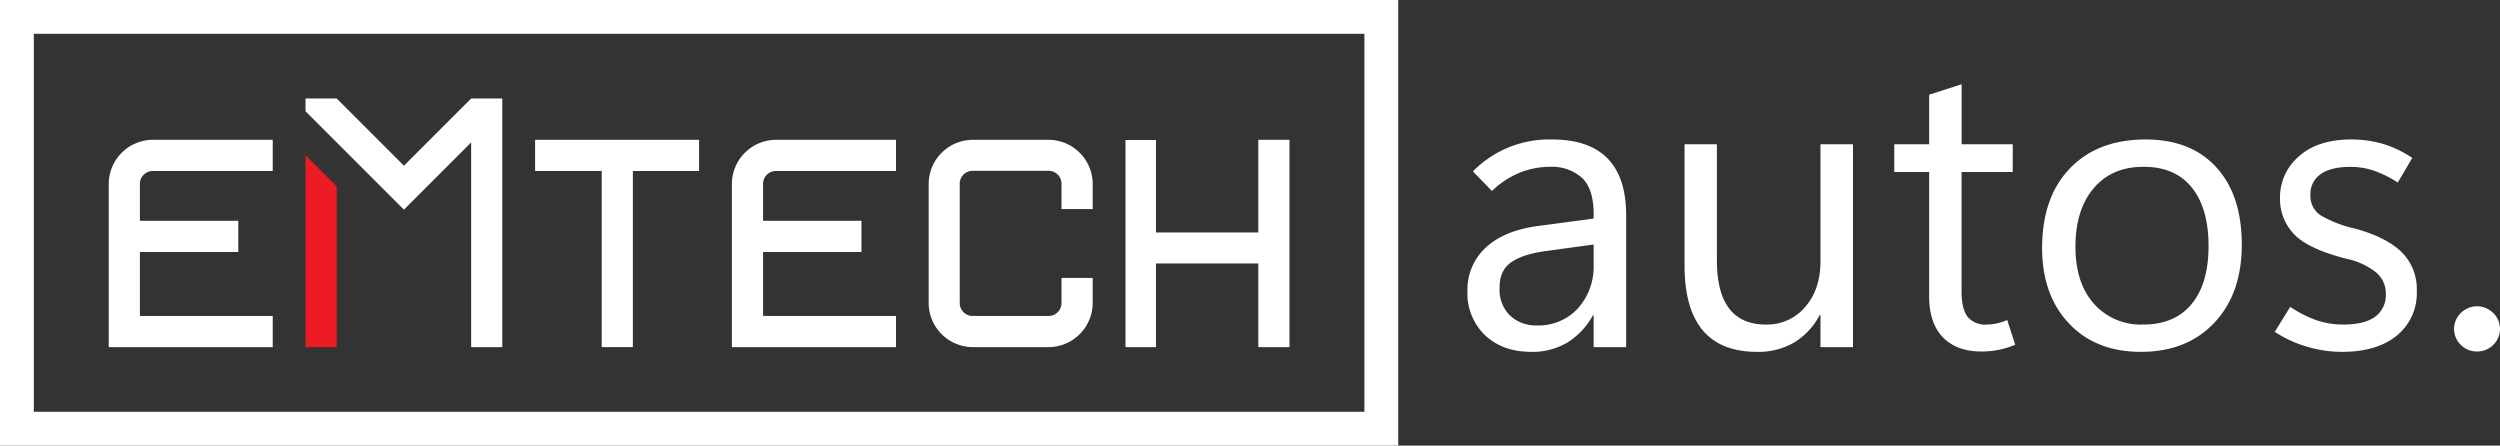 <svg xmlns="http://www.w3.org/2000/svg" viewBox="0 0 591.52 105.43"><rect x="0" y="0" width="591.52" height="105.43" fill="#333333" stroke="none"/><defs><style>.cls-1{fill:none;stroke:#fff;stroke-miterlimit:10;stroke-width:8px;}.cls-2{fill:#fff;}.cls-3{fill:#ed1c24;}</style></defs><g id="Layer_2" data-name="Layer 2"><g id="Layer_1-2" data-name="Layer 1"><rect class="cls-1" x="4" y="4" width="322.83" height="97.43"/><path class="cls-2" d="M384.76,82.13h-7.69v-7.5h-.19a17.4,17.4,0,0,1-6.12,6.47,16.23,16.23,0,0,1-8.46,2.15q-6.75,0-10.92-3.93a13.72,13.72,0,0,1-4.17-10.46,13.49,13.49,0,0,1,4.22-10.17q4.21-4,11.95-5.15l13.69-1.83V50.63q0-6-2.81-8.6a10.71,10.71,0,0,0-7.5-2.56,19,19,0,0,0-7.22,1.41A20.65,20.65,0,0,0,353,45.19l-4.5-4.64A25.35,25.35,0,0,1,367.23,33q8.72,0,13.12,4.48t4.41,13.43Zm-7.69-19.5V57.85l-11.58,1.59q-5.3.75-8,2.67t-2.67,6a8.45,8.45,0,0,0,2.51,6.59A8.8,8.8,0,0,0,363.48,77a12.68,12.68,0,0,0,9.91-4.08A14.82,14.82,0,0,0,377.07,62.63Z"/><path class="cls-2" d="M438.43,82.13h-7.69V74.54h-.19a16.56,16.56,0,0,1-6.09,6.53,16.83,16.83,0,0,1-8.72,2.18q-8.58,0-12.87-5.11t-4.29-15.32V34.13h7.65V61.6q0,7.59,2.9,11.39t8.72,3.8a11.78,11.78,0,0,0,9.26-4.15q3.63-4.15,3.63-10.85V34.13h7.69Z"/><path class="cls-2" d="M476.82,81.57A22.22,22.22,0,0,1,473,82.76a20.59,20.59,0,0,1-4.29.4q-5.71,0-9-3.35t-3.26-9.92V40.69h-8.25V34.13h8.25V22.41l7.69-2.48v14.2h12.09v6.56H464.12V69q0,4.13,1.47,6A5.36,5.36,0,0,0,470,76.79a11.07,11.07,0,0,0,2.72-.33,11.92,11.92,0,0,0,2.2-.75Z"/><path class="cls-2" d="M506.54,83.25q-10.65,0-17-6.72t-6.36-17.84q0-12,6.57-18.84T507.66,33q10.74,0,16.76,6.61t6,18.33q0,11.53-6.49,18.42T506.54,83.25Zm.56-6.46q7.46,0,11.46-4.86t4-13.71q0-9-4-13.9T507.1,39.47q-7.41,0-11.72,5.07t-4.31,13.87q0,8.53,4.36,13.45A14.82,14.82,0,0,0,507.1,76.79Z"/><path class="cls-2" d="M538.23,78.52l3.65-5.91A28,28,0,0,0,548,75.73a19.47,19.47,0,0,0,6.47,1.06q4.92,0,7.48-1.83a6.31,6.31,0,0,0,2.55-5.49,6.46,6.46,0,0,0-2.27-5,16.91,16.91,0,0,0-7.1-3.26q-9-2.3-12.33-5.79a12,12,0,0,1-3.33-8.6A12.67,12.67,0,0,1,543.94,37q4.45-4,12.43-4a26.5,26.5,0,0,1,7.31,1,25.53,25.53,0,0,1,7.08,3.37l-3.43,5.82a25.89,25.89,0,0,0-5.88-2.89,17.62,17.62,0,0,0-5.27-.82q-4.65,0-7.08,1.71a5.69,5.69,0,0,0-2.44,5A5.43,5.43,0,0,0,549.17,51a28.67,28.67,0,0,0,8.09,3.1q7.31,2,10.94,5.51a12.32,12.32,0,0,1,3.63,9.25,12.91,12.91,0,0,1-4.71,10.53q-4.71,3.85-12.91,3.86A29.28,29.28,0,0,1,545.75,82,28.58,28.58,0,0,1,538.23,78.52Z"/><path class="cls-2" d="M586.08,83.16a5.25,5.25,0,0,1-3.84-1.57,5.24,5.24,0,0,1,0-7.52,5.42,5.42,0,0,1,7.69,0,5.24,5.24,0,0,1,0,7.52A5.28,5.28,0,0,1,586.08,83.16Z"/><polygon class="cls-3" points="79.66 44.1 79.66 82.13 72.29 82.13 72.29 36.73 79.66 44.1"/><path class="cls-2" d="M33.1,43.5v8.75H56.38v7.37H33.1V74.76H64.53v7.37H25.73V43.55a10.46,10.46,0,0,1,3.06-7.4h0a10.5,10.5,0,0,1,7.4-3.07H64.53v7.38H36.15a3.08,3.08,0,0,0-2.16.89h0A3,3,0,0,0,33.1,43.5Z"/><polygon class="cls-2" points="118.85 23.3 118.85 82.13 111.48 82.13 111.48 33.7 95.57 49.61 72.29 26.33 72.29 23.3 79.66 23.3 95.57 39.21 111.48 23.3 118.85 23.3"/><path class="cls-2" d="M165.41,40.46H149.74V82.13h-7.37V40.46H126.61V33.08h38.8Z"/><path class="cls-2" d="M180.55,43.5v8.75h23.28v7.37H180.55V74.76H212v7.37H173.17V43.55a10.47,10.47,0,0,1,3.07-7.4h0a10.47,10.47,0,0,1,7.4-3.07H212v7.38H183.59a3,3,0,0,0-2.15.89h0A3,3,0,0,0,180.55,43.5Z"/><path class="cls-2" d="M258.54,43.55v5.91h-7.38v-6a3,3,0,0,0-.89-2.15h0a3,3,0,0,0-2.15-.89h-18a3.05,3.05,0,0,0-2.15.89h0a3,3,0,0,0-.89,2.15V71.71a3,3,0,0,0,.89,2.15h0a3,3,0,0,0,2.15.9h18a3,3,0,0,0,2.15-.9h0a3,3,0,0,0,.89-2.15V65.76h7.38v5.9a10.47,10.47,0,0,1-3.07,7.4h0a10.43,10.43,0,0,1-7.4,3.07H230.2a10.43,10.43,0,0,1-7.4-3.07h0a10.47,10.47,0,0,1-3.07-7.4V43.55a10.47,10.47,0,0,1,3.07-7.4h0a10.47,10.47,0,0,1,7.4-3.07h17.87a10.47,10.47,0,0,1,7.4,3.07h0A10.47,10.47,0,0,1,258.54,43.55Z"/><path class="cls-2" d="M305.1,33.08V82.13h-7.37V62.34H273.51V82.13H266.3v-49h7.21V55h24.22V33.08Z"/></g></g></svg>